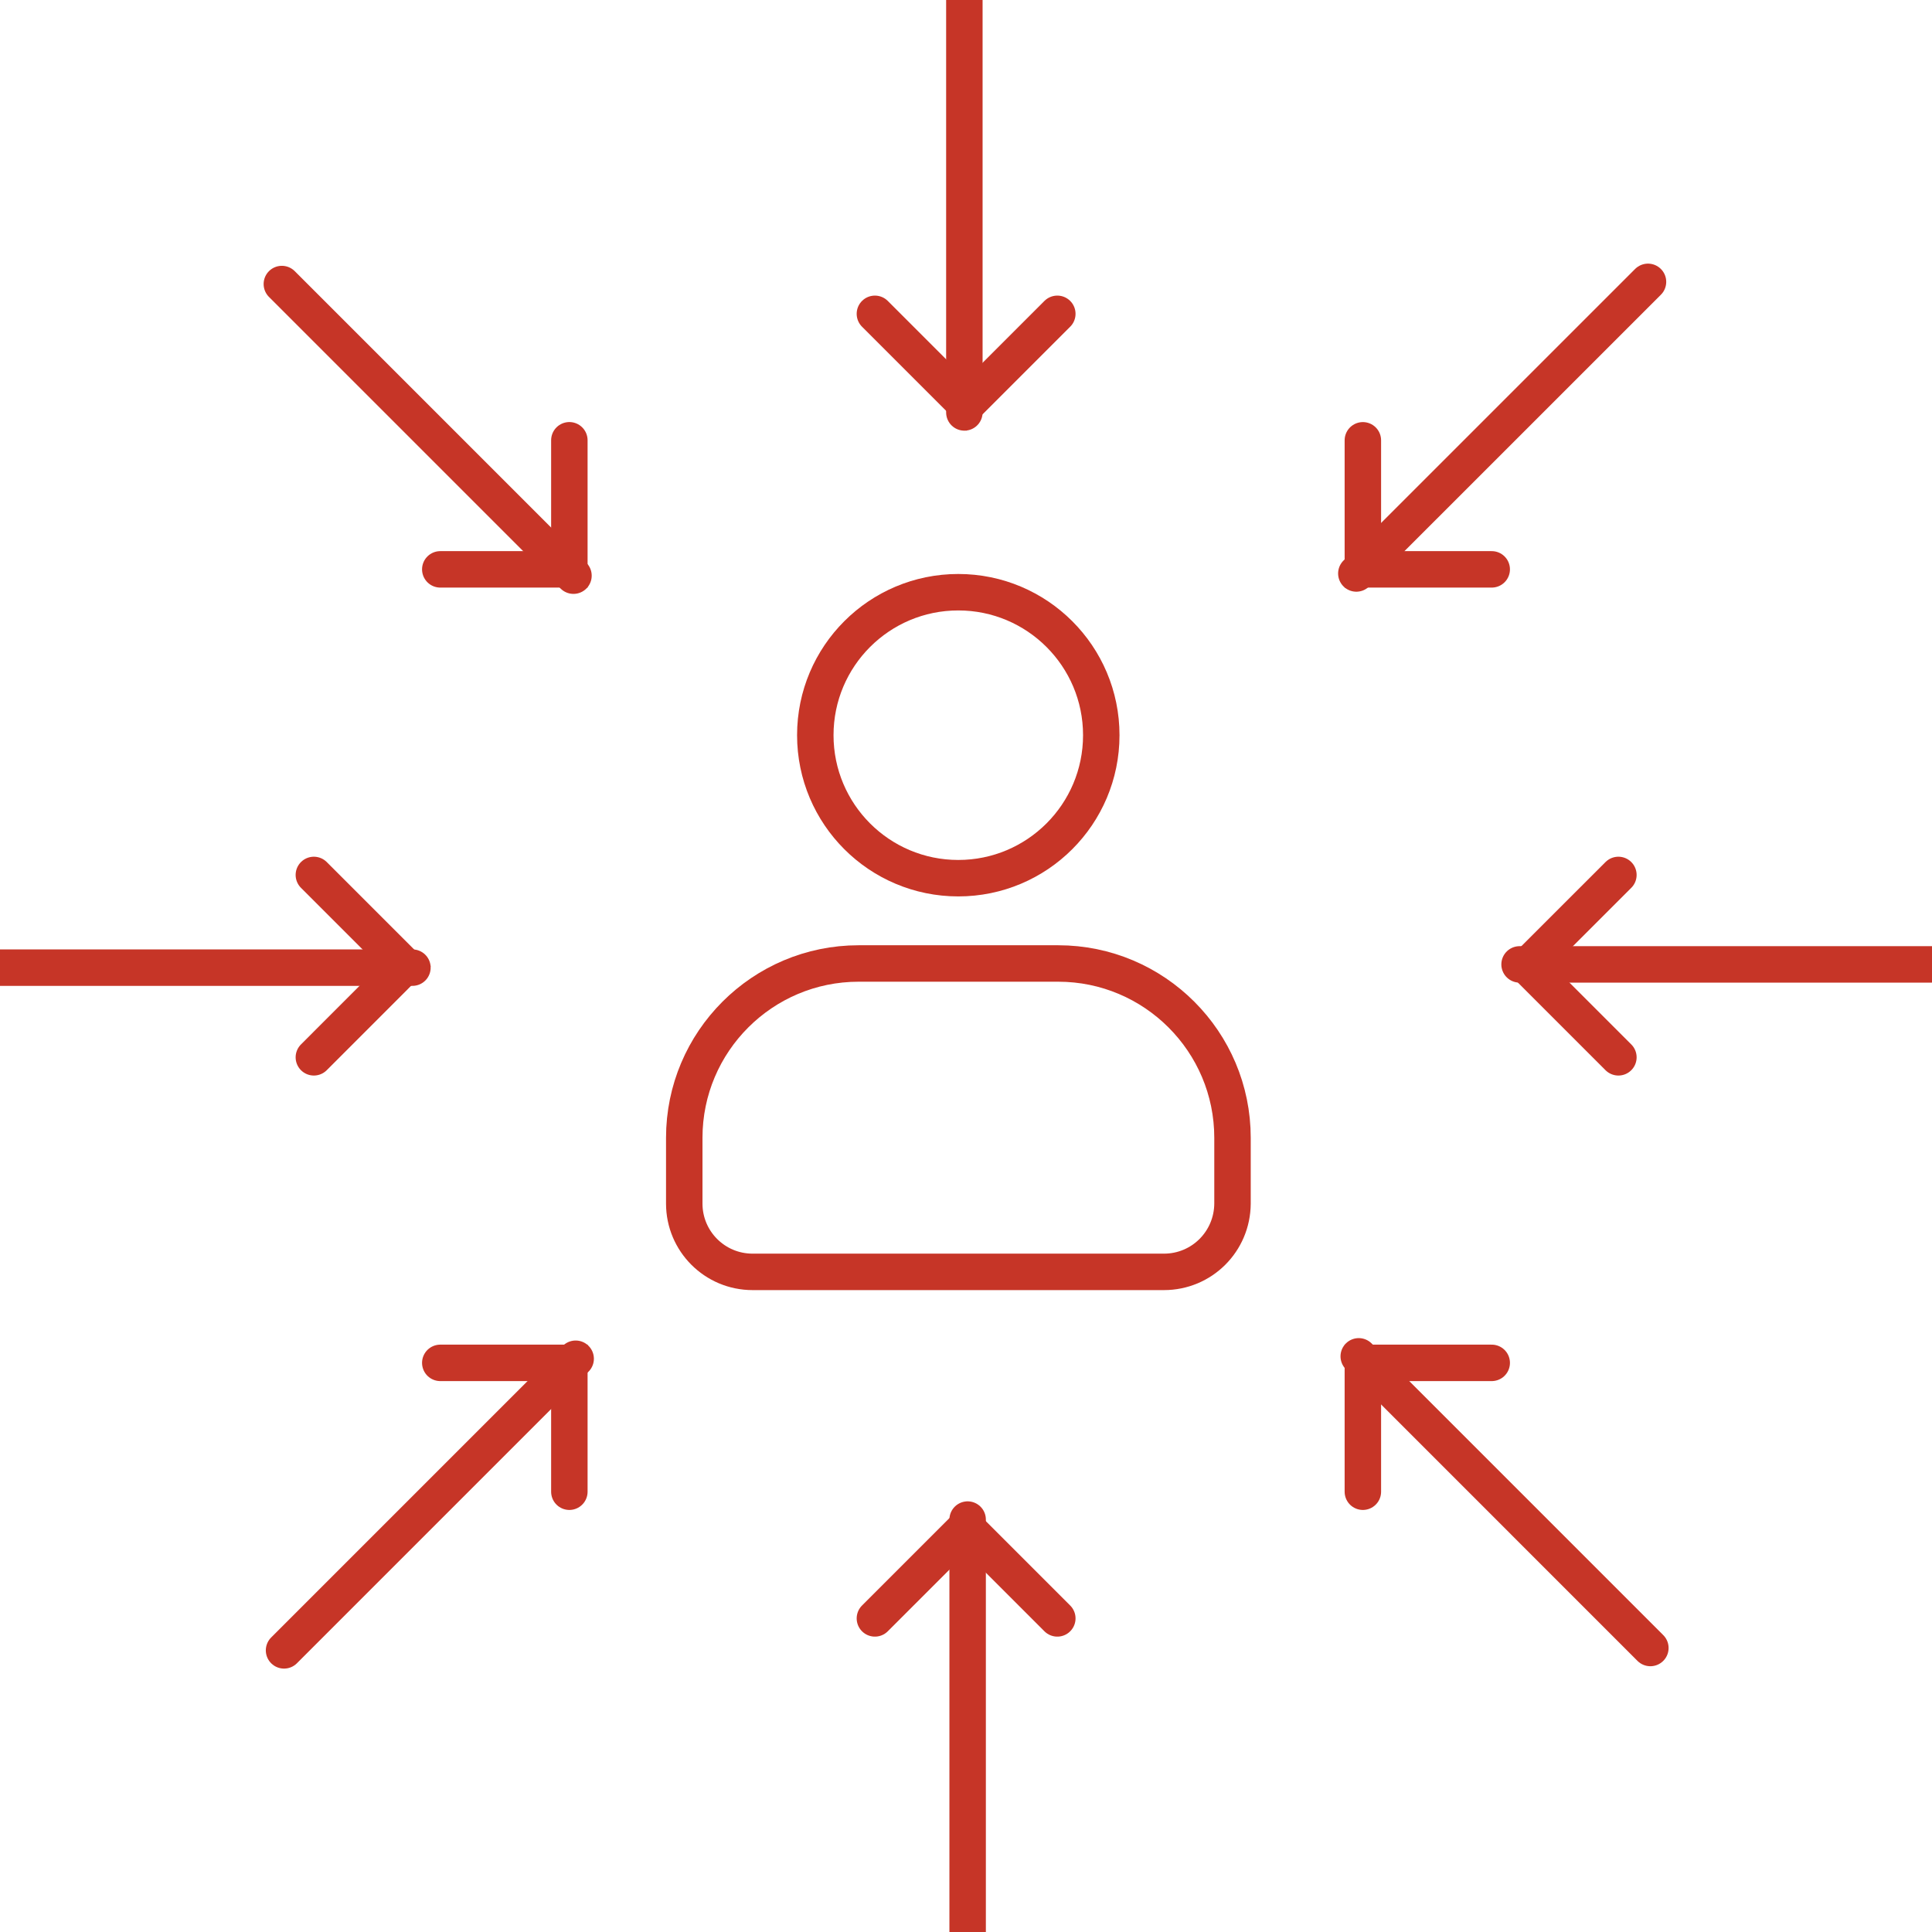<svg width="53" height="53" viewBox="0 0 53 53" fill="none" xmlns="http://www.w3.org/2000/svg">
<g clip-path="url(#clip0_457_7693)">
<path d="M26.545 41.686V53" stroke="#C63527" stroke-miterlimit="10" stroke-linecap="round"/>
<path d="M24.001 44.397L26.503 41.895L29.005 44.397" stroke="#C63527" stroke-miterlimit="10" stroke-linecap="round"/>
<path d="M26.455 11.314V0" stroke="#C63527" stroke-miterlimit="10" stroke-linecap="round"/>
<path d="M29.005 8.609L26.503 11.111L24.001 8.609" stroke="#C63527" stroke-miterlimit="10" stroke-linecap="round"/>
<path d="M11.314 26.545H0" stroke="#C63527" stroke-miterlimit="10" stroke-linecap="round"/>
<path d="M8.61 24.002L11.111 26.503L8.61 29.005" stroke="#C63527" stroke-miterlimit="10" stroke-linecap="round"/>
<path d="M41.686 26.456H53" stroke="#C63527" stroke-miterlimit="10" stroke-linecap="round"/>
<path d="M44.397 29.005L41.895 26.503L44.397 24.002" stroke="#C63527" stroke-miterlimit="10" stroke-linecap="round"/>
<path d="M15.792 37.274L7.792 45.274" stroke="#C63527" stroke-miterlimit="10" stroke-linecap="round"/>
<path d="M12.078 37.387H15.619V40.922" stroke="#C63527" stroke-miterlimit="10" stroke-linecap="round"/>
<path d="M37.208 15.732L45.209 7.732" stroke="#C63527" stroke-miterlimit="10" stroke-linecap="round"/>
<path d="M40.922 15.619H37.387V12.079" stroke="#C63527" stroke-miterlimit="10" stroke-linecap="round"/>
<path d="M15.732 15.792L7.732 7.792" stroke="#C63527" stroke-miterlimit="10" stroke-linecap="round"/>
<path d="M15.619 12.078V15.619H12.078" stroke="#C63527" stroke-miterlimit="10" stroke-linecap="round"/>
<path d="M37.274 37.208L45.274 45.209" stroke="#C63527" stroke-miterlimit="10" stroke-linecap="round"/>
<path d="M37.387 40.922V37.387H40.922" stroke="#C63527" stroke-miterlimit="10" stroke-linecap="round"/>
<path d="M26.288 24.091C28.454 24.091 30.211 22.335 30.211 20.168C30.211 18.002 28.454 16.246 26.288 16.246C24.122 16.246 22.366 18.002 22.366 20.168C22.366 22.335 24.122 24.091 26.288 24.091Z" stroke="#C63527" stroke-miterlimit="10"/>
<path d="M31.93 34.891H20.646C19.607 34.891 18.771 34.05 18.771 33.017V31.213C18.771 28.575 20.915 26.431 23.554 26.431H29.029C31.668 26.431 33.811 28.575 33.811 31.213V33.017C33.805 34.056 32.969 34.891 31.93 34.891Z" stroke="#C63527" stroke-miterlimit="10"/>
</g>
<defs>
<clipPath id="clip0_457_7693">
<rect width="53" height="53" fill="white"/>
</clipPath>
</defs>
</svg>
